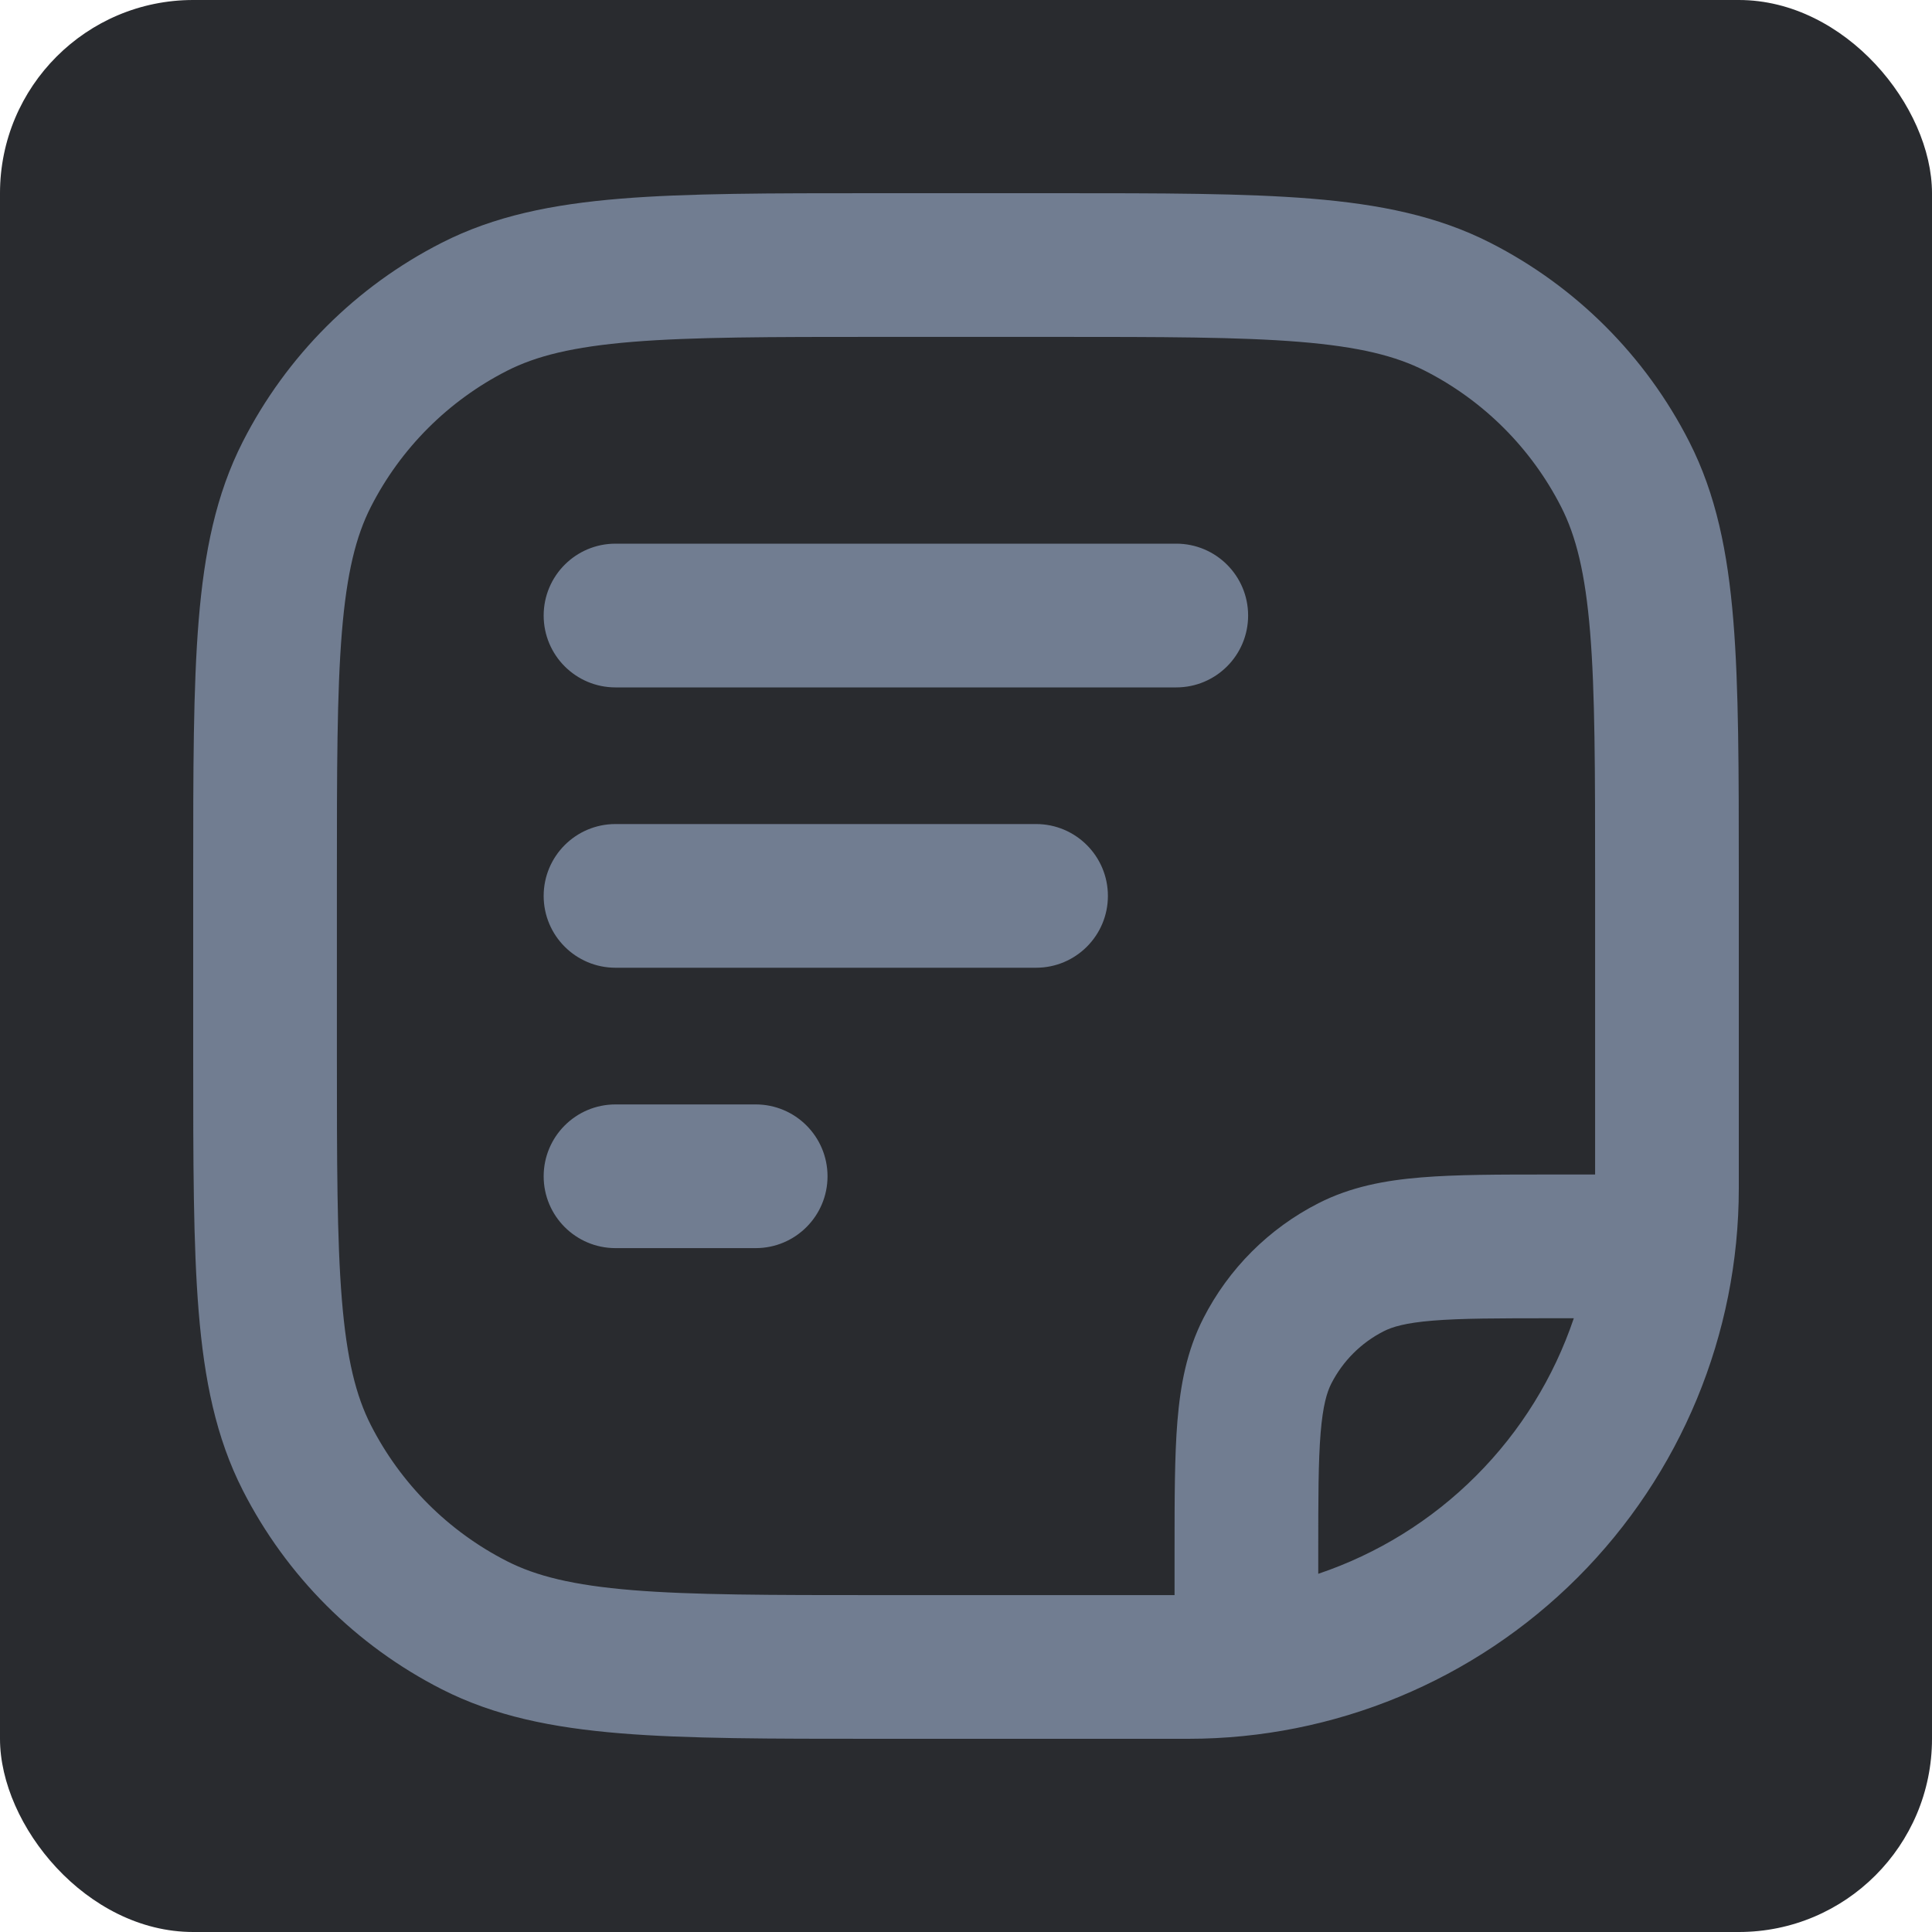 <svg width="40" height="40" viewBox="0 0 40 40" fill="none" xmlns="http://www.w3.org/2000/svg">
<rect width="40" height="40" rx="4" fill="#292B2F"/>
<path fill-rule="evenodd" clip-rule="evenodd" d="M18.116 4H18.181H21.819H21.884C24.05 4 25.767 4 27.151 4.113C28.566 4.229 29.763 4.47 30.856 5.027C32.629 5.93 34.07 7.371 34.973 9.144C35.53 10.237 35.771 11.434 35.887 12.849C36 14.233 36 15.95 36 18.116V18.116V18.181V24.603C36 27.625 34.799 30.524 32.662 32.662C30.524 34.799 27.625 36 24.603 36H18.181H18.116H18.116C15.95 36 14.233 36 12.849 35.887C11.434 35.771 10.237 35.53 9.144 34.973C7.371 34.07 5.93 32.629 5.027 30.856C4.47 29.763 4.229 28.566 4.113 27.151C4 25.767 4 24.05 4 21.884V21.819V18.181V18.116V18.116C4 15.95 4 14.233 4.113 12.849C4.229 11.434 4.47 10.237 5.027 9.144C5.93 7.371 7.371 5.93 9.144 5.027C10.237 4.47 11.434 4.229 12.849 4.113C14.233 4 15.95 4 18.116 4H18.116ZM13.092 7.078C11.861 7.179 11.099 7.37 10.495 7.678C9.282 8.296 8.296 9.282 7.678 10.495C7.37 11.099 7.179 11.861 7.078 13.092C6.976 14.34 6.975 15.935 6.975 18.181V21.819C6.975 24.065 6.976 25.66 7.078 26.908C7.179 28.139 7.37 28.901 7.678 29.505C8.296 30.718 9.282 31.704 10.495 32.322C11.099 32.63 11.861 32.821 13.092 32.922C14.34 33.024 15.935 33.025 18.181 33.025H24.318V32.152V32.092C24.318 31.032 24.318 30.148 24.377 29.425C24.439 28.672 24.572 27.965 24.913 27.296C25.436 26.269 26.27 25.435 27.296 24.912C27.965 24.571 28.673 24.438 29.426 24.377C30.148 24.317 31.033 24.317 32.092 24.317H32.092H32.153H33.025V18.181C33.025 15.935 33.024 14.34 32.922 13.092C32.821 11.861 32.63 11.099 32.322 10.495C31.704 9.282 30.718 8.296 29.505 7.678C28.901 7.37 28.139 7.179 26.908 7.078C25.66 6.976 24.065 6.975 21.819 6.975H18.181C15.935 6.975 14.34 6.976 13.092 7.078ZM30.558 30.558C29.632 31.485 28.512 32.173 27.293 32.584V32.152C27.293 31.017 27.294 30.255 27.342 29.668C27.389 29.098 27.472 28.826 27.563 28.646C27.801 28.18 28.18 27.8 28.647 27.563C28.826 27.471 29.099 27.388 29.668 27.342C30.255 27.294 31.017 27.293 32.153 27.293H32.584C32.173 28.511 31.485 29.632 30.558 30.558ZM12.743 11.256C11.922 11.256 11.256 11.922 11.256 12.744C11.256 13.566 11.922 14.232 12.743 14.232H24.353C25.175 14.232 25.841 13.566 25.841 12.744C25.841 11.922 25.175 11.256 24.353 11.256H12.743ZM11.256 18.549C11.256 17.727 11.922 17.061 12.743 17.061H21.451C22.272 17.061 22.938 17.727 22.938 18.549C22.938 19.37 22.272 20.036 21.451 20.036H12.743C11.922 20.036 11.256 19.37 11.256 18.549ZM12.743 22.866C11.922 22.866 11.256 23.532 11.256 24.354C11.256 25.175 11.922 25.841 12.743 25.841H15.646C16.467 25.841 17.133 25.175 17.133 24.354C17.133 23.532 16.467 22.866 15.646 22.866H12.743Z" fill="#717D91"/>
</svg>
